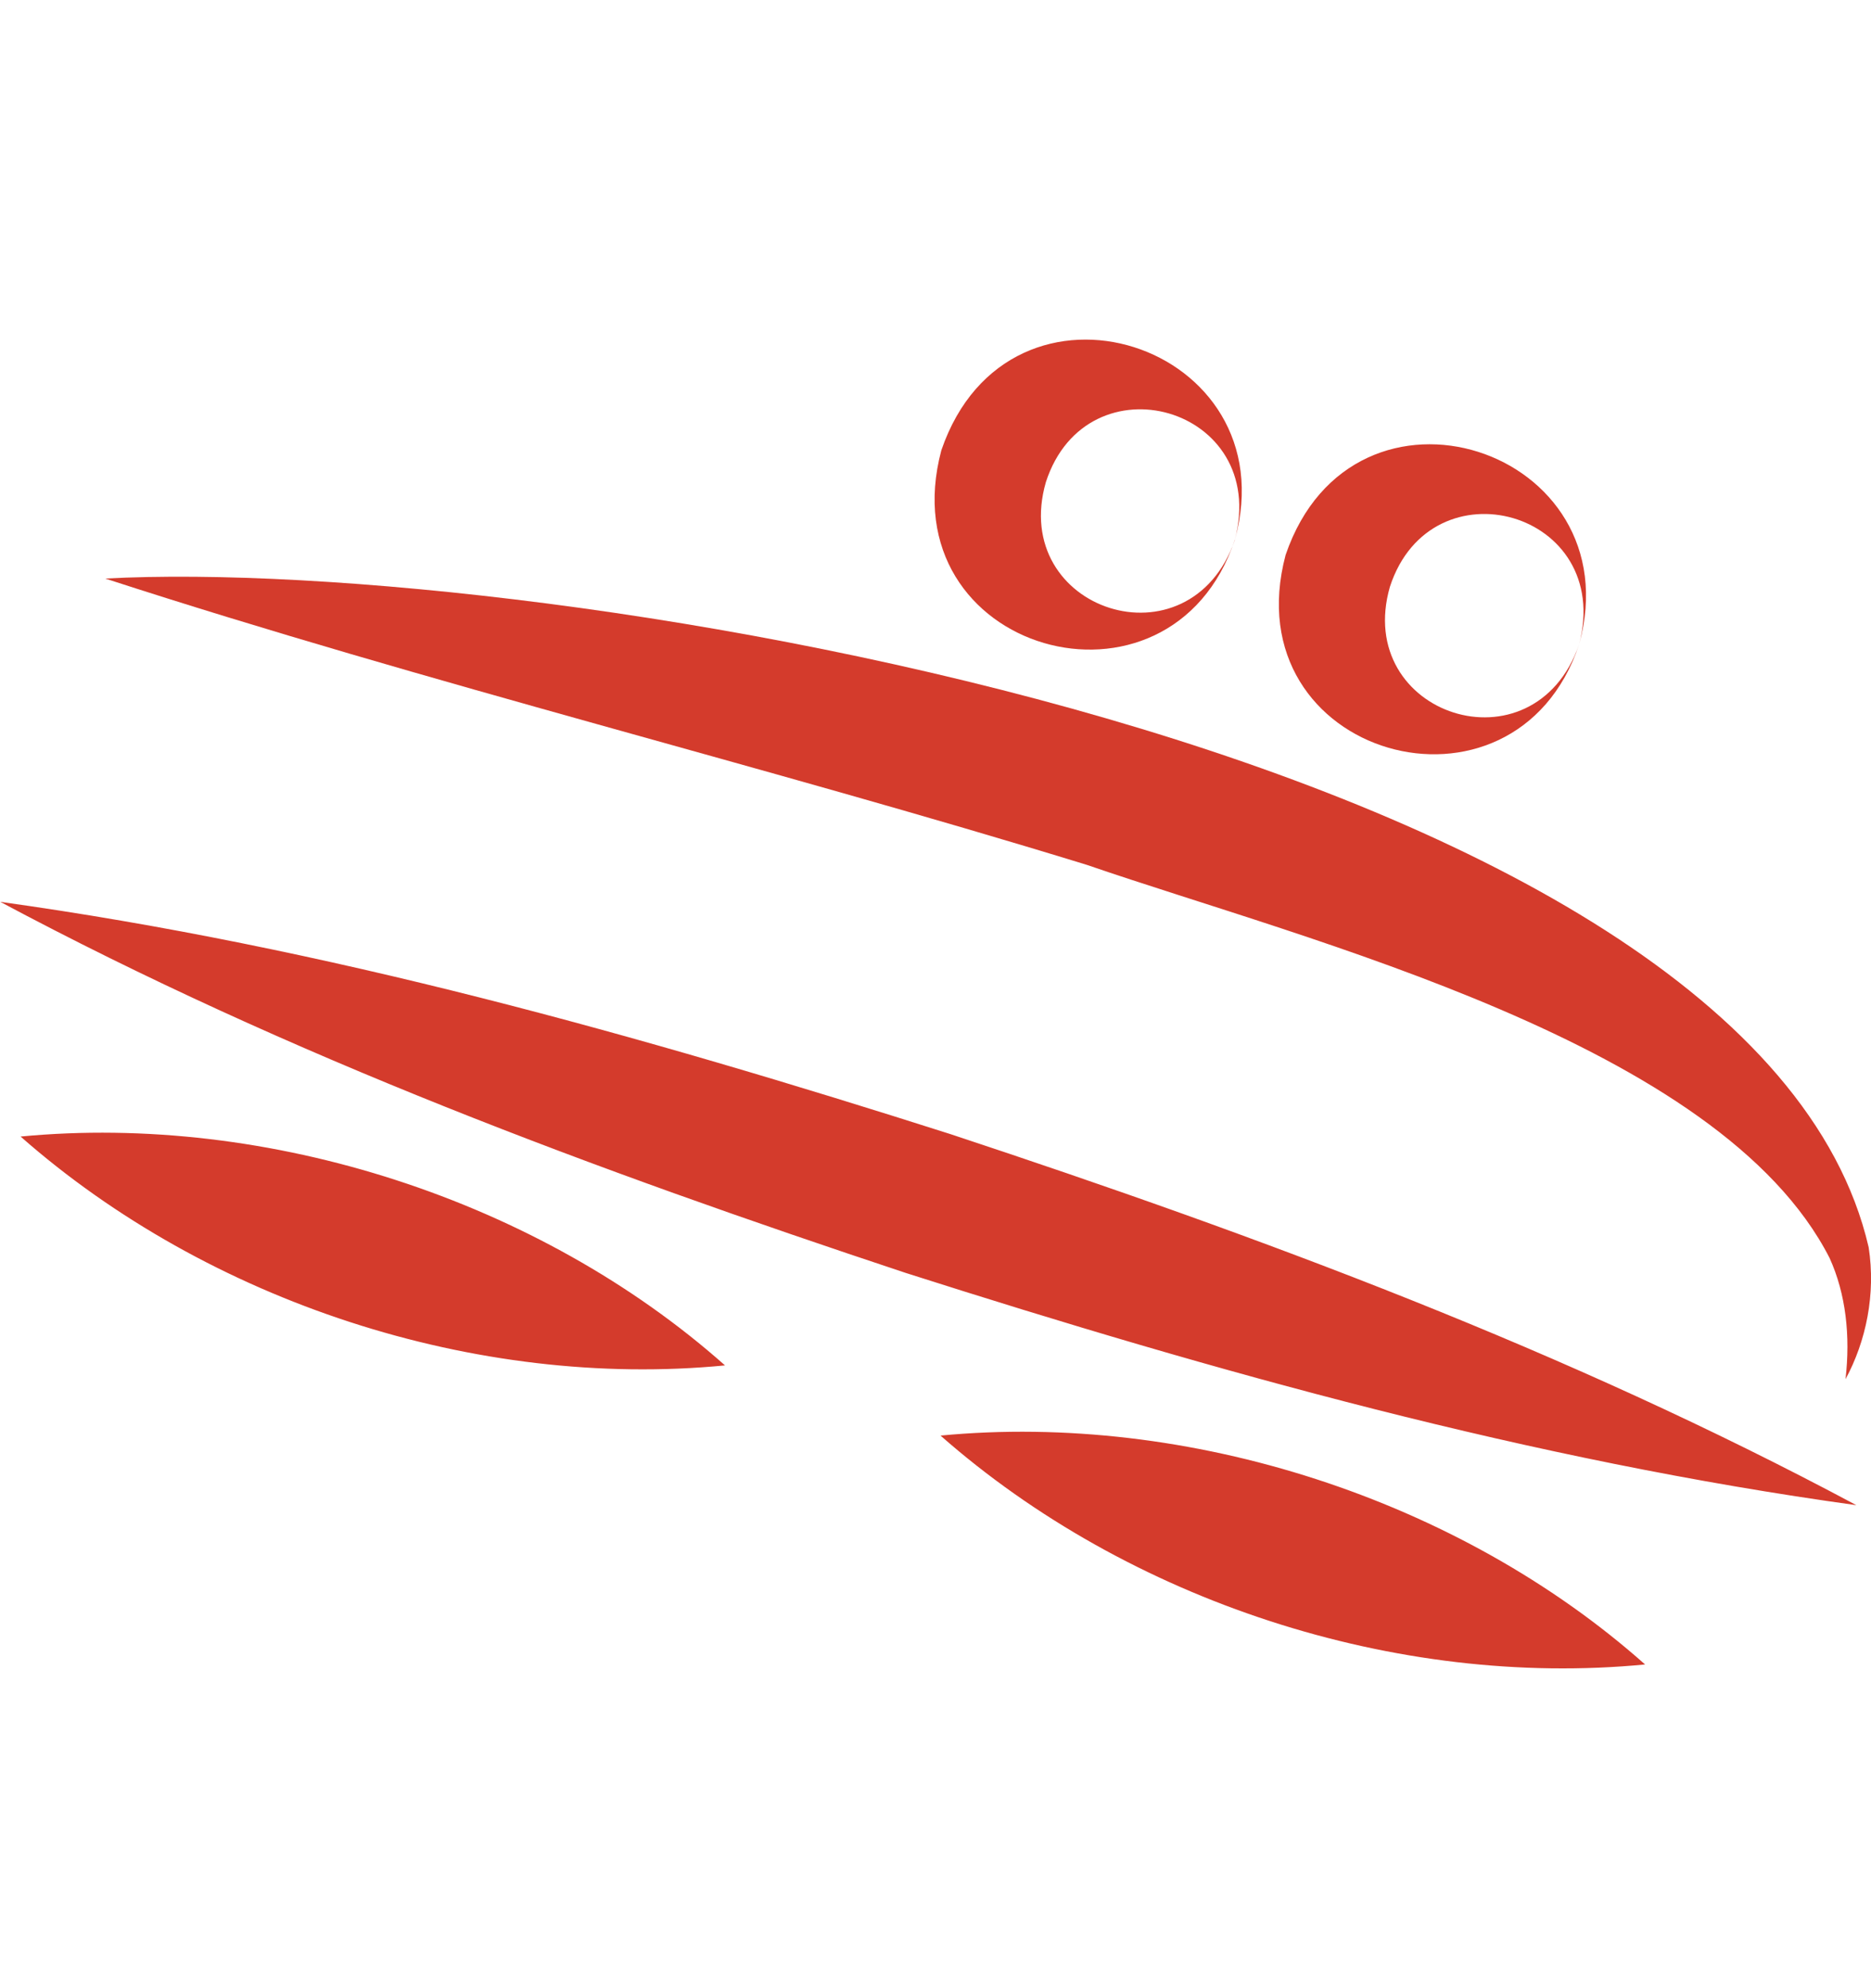 <svg width="16" height="17" fill="none" xmlns="http://www.w3.org/2000/svg"><path d="M0 7.711c2.784.387 5.467 1.138 8.13 1.987 2.655.878 5.265 1.846 7.745 3.172-2.785-.385-5.467-1.136-8.13-1.986C5.091 10.003 2.479 9.034 0 7.71zm.176 2.007c2.12-.203 4.432.543 6.024 1.957-2.13.206-4.419-.544-6.024-1.957zm7.867 2.557c2.12-.203 4.432.542 6.025 1.957-2.13.206-4.42-.544-6.025-1.957zM.898 4.947C4.609 4.747 15 6.431 15.98 10.665c.062.4-.022.803-.198 1.128.043-.371.003-.73-.136-1.036-.939-1.84-4.45-2.707-6.352-3.362C6.51 6.54 3.69 5.853.9 4.947" fill="#D43B2C"/><path d="M13.504 5.51c-.55 1.646-2.97.963-2.51-.765.58-1.696 2.973-.91 2.51.765zm0 0c.298-1.14-1.265-1.575-1.618-.493-.316 1.098 1.23 1.606 1.618.493zm-2.944-.895c-.549 1.646-2.97.963-2.51-.765.582-1.696 2.974-.91 2.51.765zm0 0c.299-1.14-1.264-1.575-1.616-.493-.317 1.098 1.23 1.606 1.617.493z" fill="#D43B2C"/></svg>